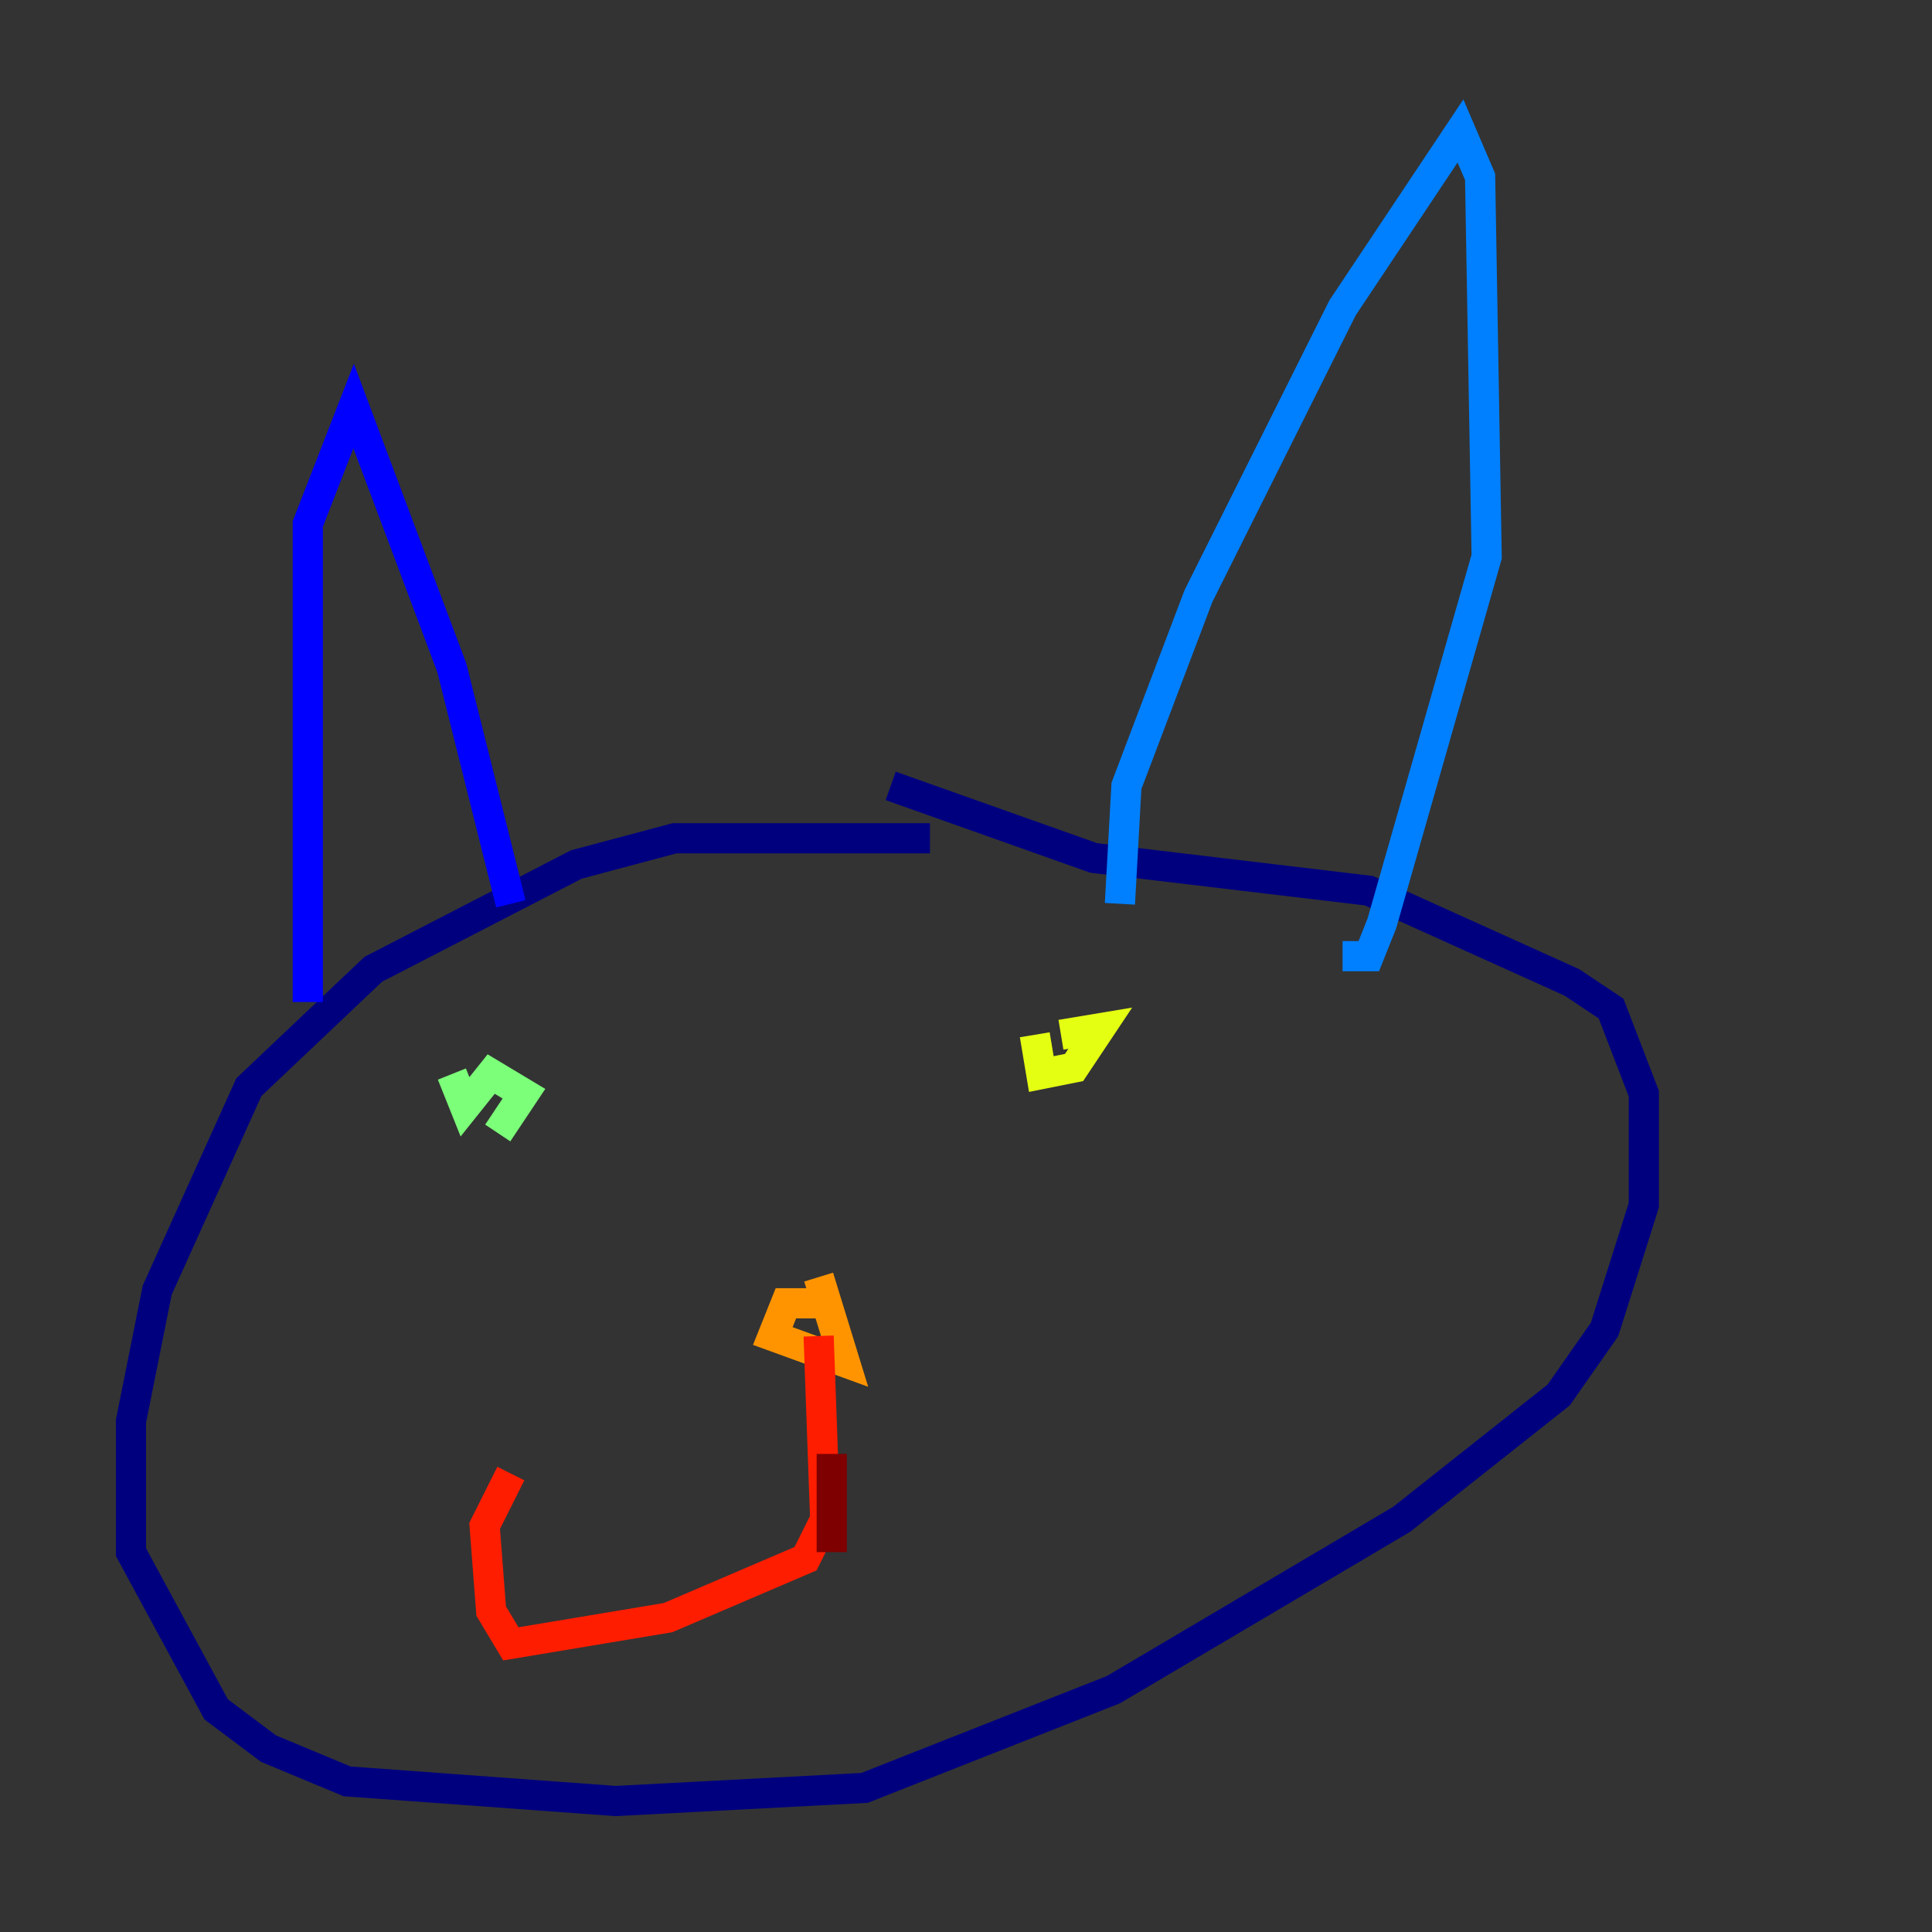 <?xml version="1.0" encoding="utf-8" ?>
<svg baseProfile="tiny" height="128" version="1.2" viewBox="0,0,128,128" width="128" xmlns="http://www.w3.org/2000/svg" xmlns:ev="http://www.w3.org/2001/xml-events" xmlns:xlink="http://www.w3.org/1999/xlink"><rect x="0" y="0" width="128" height="128" fill="#333333" stroke="none"/><defs /><polyline fill="none" points="61.614,55.539 44.691,55.539 38.183,57.275 24.732,64.217 16.488,72.027 10.414,85.478 8.678,94.156 8.678,102.834 14.319,113.248 17.79,115.851 22.997,118.02 40.786,119.322 57.275,118.454 73.763,111.946 92.854,100.664 103.268,92.42 106.305,88.081 108.909,79.837 108.909,72.461 106.739,66.82 104.136,65.085 90.685,59.01 72.461,56.841 59.01,52.068" stroke="#00007f" stroke-width="2" /><polyline fill="none" points="20.393,66.386 20.393,34.712 23.43,26.902 29.939,44.258 33.844,59.878" stroke="#0000ff" stroke-width="2" /><polyline fill="none" points="74.197,59.878 74.63,52.068 79.403,39.485 88.949,20.393 96.759,8.678 98.061,11.715 98.495,36.881 91.552,61.18 90.685,63.349 88.949,63.349" stroke="#0080ff" stroke-width="2" /><polyline fill="none" points="33.41,75.498 33.41,75.498" stroke="#15ffe1" stroke-width="2" /><polyline fill="none" points="32.976,75.064 34.712,72.461 32.542,71.159 30.807,73.329 29.939,71.159" stroke="#7cff79" stroke-width="2" /><polyline fill="none" points="68.556,68.556 68.99,71.159 71.159,70.725 72.895,68.122 70.291,68.556" stroke="#e4ff12" stroke-width="2" /><polyline fill="none" points="54.237,86.346 52.068,86.346 51.2,88.515 55.973,90.251 54.237,84.61" stroke="#ff9400" stroke-width="2" /><polyline fill="none" points="54.237,88.515 54.671,100.664 53.37,103.268 44.258,107.173 33.844,108.909 32.542,106.739 32.108,101.098 33.844,97.627" stroke="#ff1d00" stroke-width="2" /><polyline fill="none" points="55.105,96.325 55.105,102.834" stroke="#7f0000" stroke-width="2" /></svg>